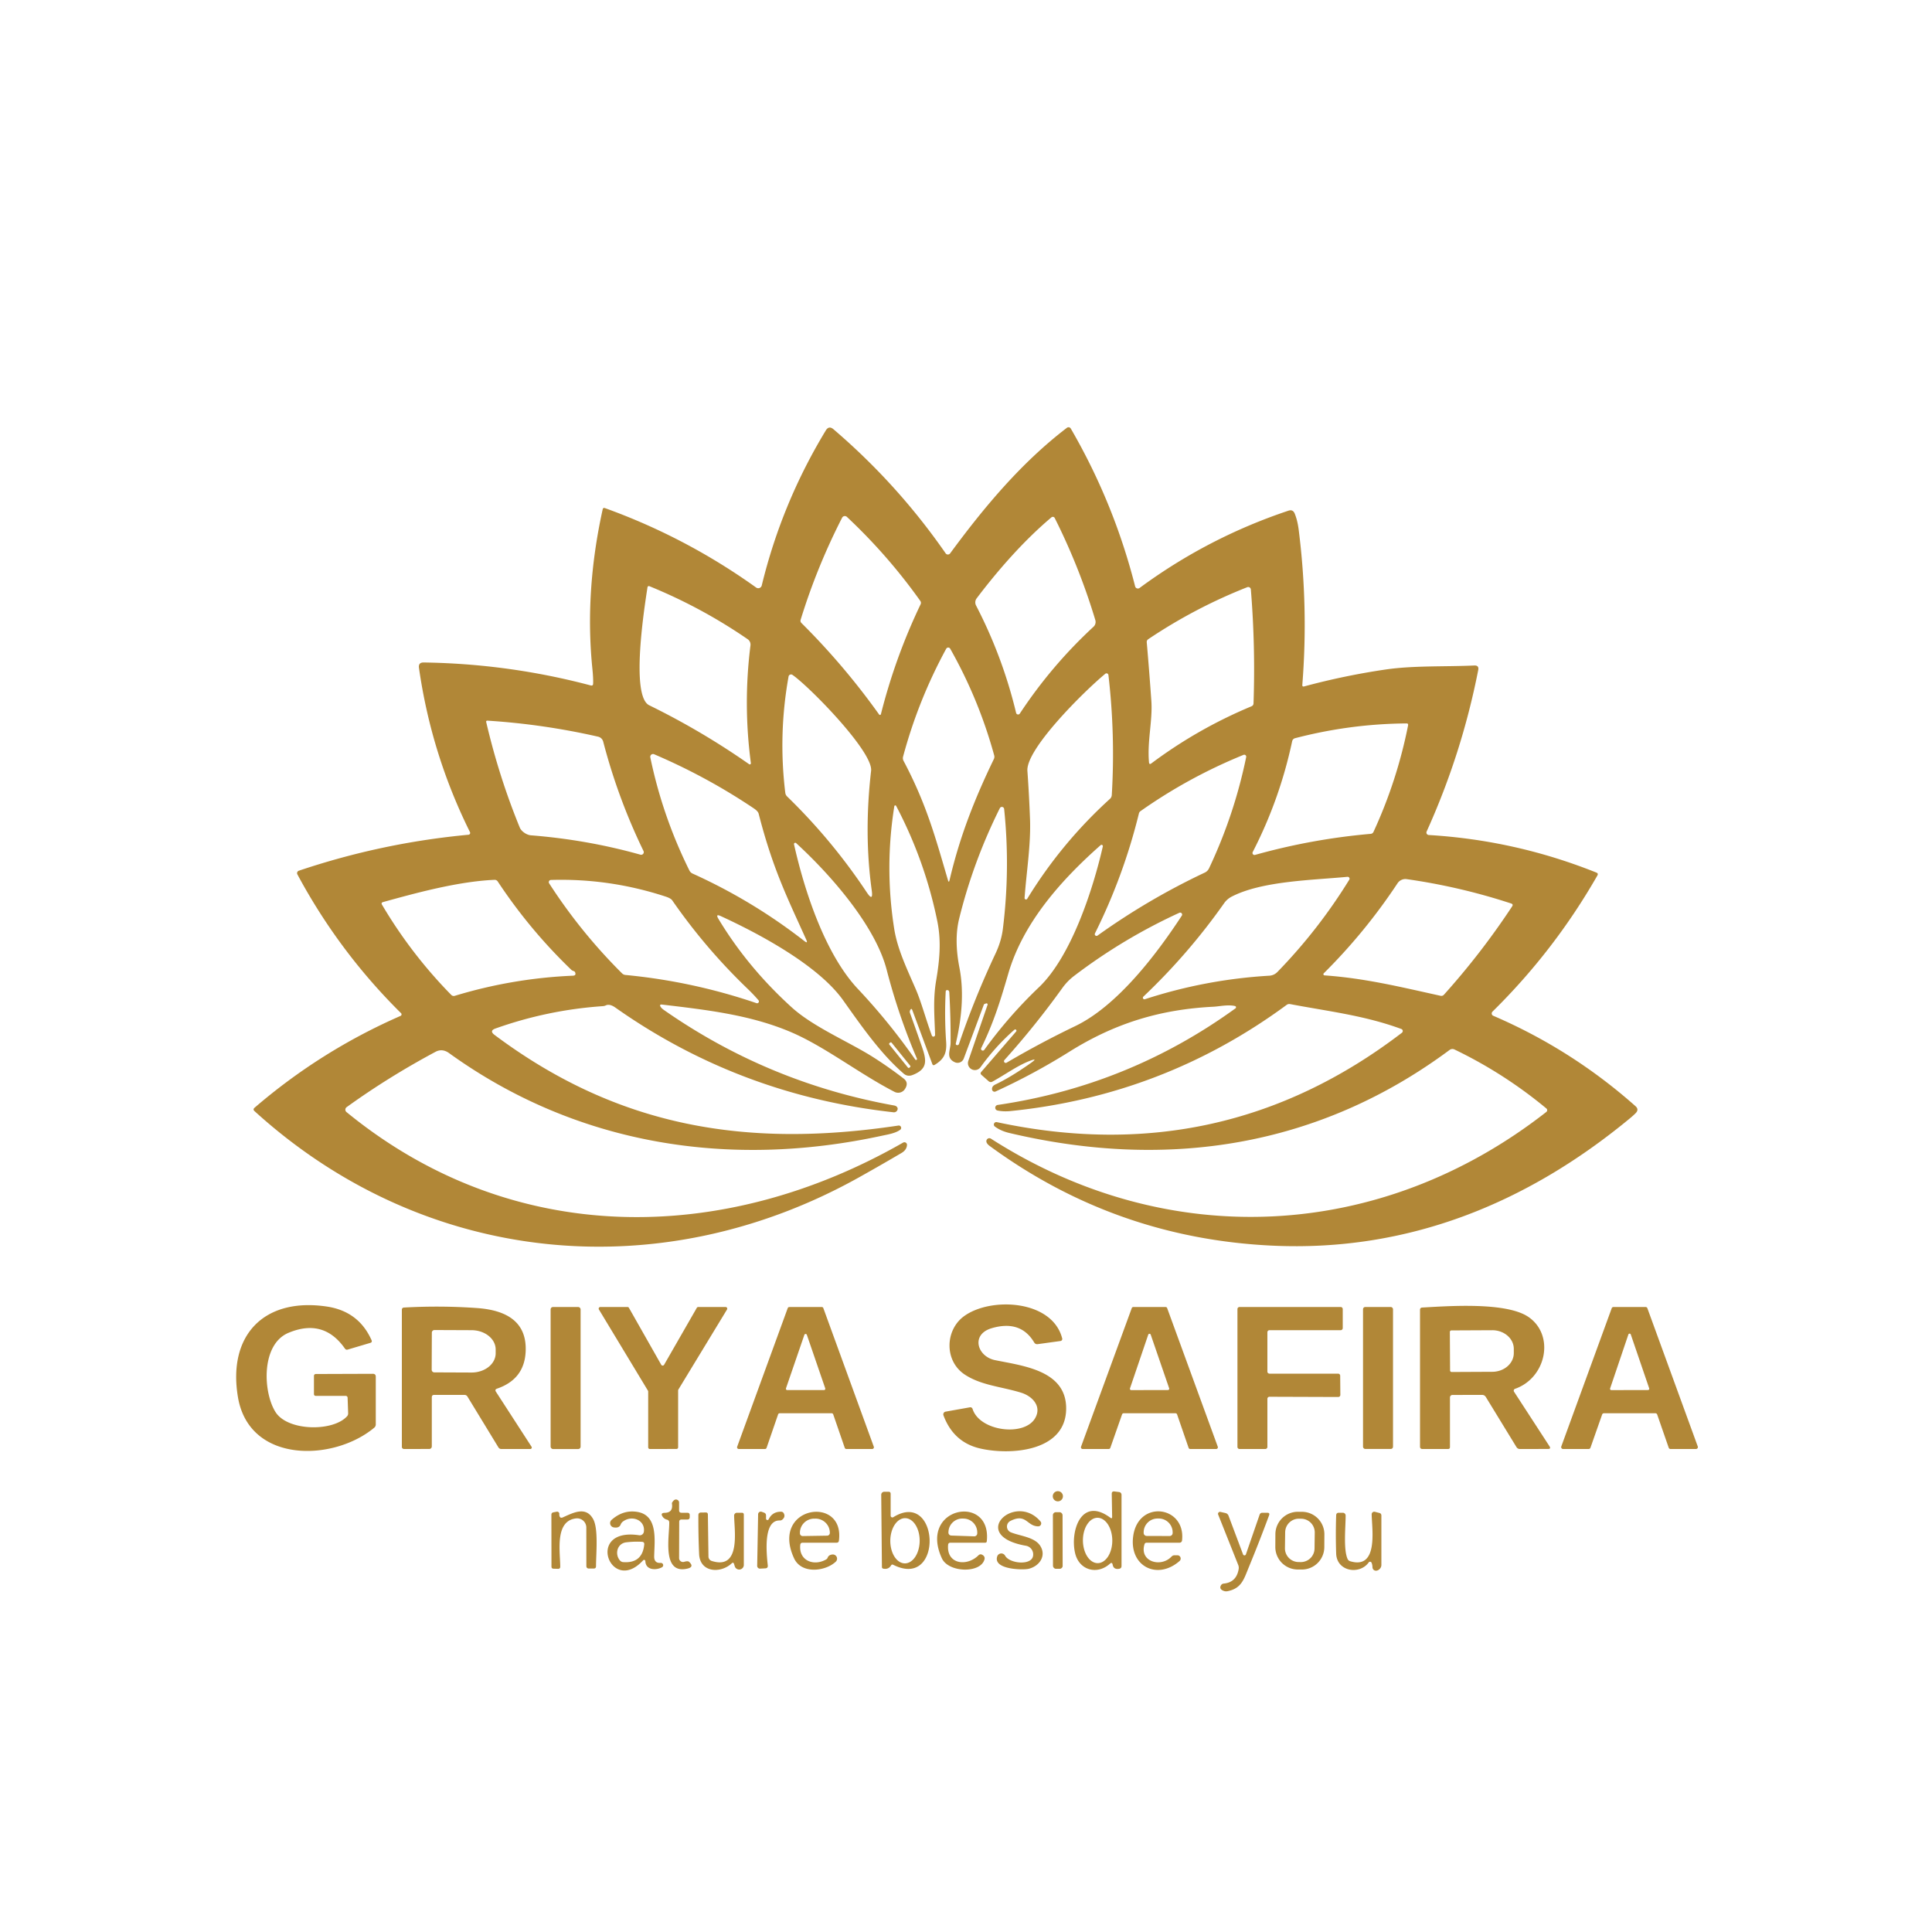 <?xml version="1.0" encoding="UTF-8" standalone="no"?>
<!DOCTYPE svg PUBLIC "-//W3C//DTD SVG 1.1//EN" "http://www.w3.org/Graphics/SVG/1.1/DTD/svg11.dtd">
<svg xmlns="http://www.w3.org/2000/svg" version="1.1" viewBox="0.00 0.00 500.00 500.00">
<path fill="#b18737" d="
  M 185.91 237.77
  Q 193.44 250.29 204.86 260.67
  C 210.45 265.76 219.49 269.51 225.89 273.54
  Q 230.01 276.15 233.88 279.14
  Q 235.28 280.22 234.17 281.88
  A 2.07 2.06 30.4 0 1 231.50 282.57
  C 222.38 277.88 213.46 270.84 204.65 267.09
  C 194.07 262.59 182.58 261.32 171.32 259.98
  Q 170.59 259.90 170.95 260.54
  Q 171.19 260.94 171.84 261.40
  Q 198.88 280.26 231.41 286.10
  Q 231.90 286.19 232.13 286.47
  Q 232.49 286.91 232.16 287.43
  A 0.94 0.94 0.0 0 1 231.27 287.86
  Q 191.45 283.46 159.27 260.77
  Q 157.79 259.72 156.77 260.20
  Q 156.41 260.37 156.02 260.39
  Q 141.73 261.37 128.24 266.17
  Q 126.56 266.76 127.98 267.83
  C 160.13 291.88 193.48 297.16 232.53 291.29
  A 0.61 0.61 0.0 0 1 232.98 292.38
  C 231.72 293.30 229.82 293.59 228.24 293.93
  C 188.78 302.48 149.27 296.39 116.20 272.53
  C 115.16 271.78 113.98 271.54 112.73 272.20
  Q 100.52 278.73 89.71 286.53
  A 0.80 0.80 0.0 0 0 89.67 287.80
  C 132.68 323.00 187.39 322.25 233.73 295.70
  A 0.67 0.67 0.0 0 1 234.73 296.32
  Q 234.65 297.60 233.31 298.39
  Q 227.87 301.59 222.36 304.67
  C 170.77 333.51 109.82 327.52 65.87 287.56
  Q 65.38 287.11 65.88 286.68
  Q 82.99 271.96 103.67 262.91
  A 0.43 0.43 0.0 0 0 103.80 262.22
  Q 87.68 246.27 76.96 226.28
  A 0.67 0.66 -23.3 0 1 77.34 225.34
  Q 98.74 218.13 121.25 216.03
  A 0.47 0.47 0.0 0 0 121.63 215.35
  Q 111.61 195.17 108.43 172.85
  Q 108.23 171.43 109.65 171.45
  Q 131.64 171.76 152.88 177.39
  Q 153.48 177.55 153.50 176.93
  Q 153.56 175.57 153.32 173.19
  Q 151.27 153.15 155.97 131.83
  Q 156.08 131.32 156.57 131.50
  Q 177.55 139.06 195.70 152.06
  A 0.93 0.93 0.0 0 0 197.14 151.52
  Q 202.32 130.19 213.71 111.41
  Q 214.52 110.08 215.70 111.09
  Q 232.29 125.27 244.73 143.20
  A 0.72 0.71 -43.8 0 0 245.89 143.22
  C 254.66 131.29 264.33 119.71 276.12 110.71
  A 0.68 0.68 0.0 0 1 277.12 110.91
  Q 288.29 130.16 293.77 151.75
  A 0.74 0.74 0.0 0 0 294.93 152.16
  Q 312.62 139.12 333.46 132.16
  Q 334.60 131.79 335.06 132.89
  Q 335.80 134.69 336.11 137.18
  Q 338.63 157.17 337.04 177.23
  Q 336.99 177.78 337.53 177.64
  Q 347.96 174.83 358.58 173.27
  C 365.84 172.21 373.91 172.58 381.54 172.23
  Q 382.81 172.17 382.56 173.42
  Q 378.31 195.10 369.21 215.20
  A 0.64 0.64 0.0 0 0 369.76 216.10
  Q 392.26 217.45 413.14 225.82
  Q 413.71 226.05 413.40 226.58
  Q 402.25 246.07 386.25 261.81
  A 0.66 0.65 -55.8 0 0 386.45 262.88
  Q 406.75 271.61 423.27 286.28
  Q 424.22 287.13 423.34 288.05
  Q 422.73 288.68 421.62 289.59
  C 395.20 311.38 364.45 324.03 329.24 322.37
  Q 288.72 320.46 256.15 296.59
  Q 255.38 296.02 255.28 295.48
  A 0.78 0.77 -78.7 0 1 256.46 294.69
  C 302.30 324.05 357.42 321.24 400.19 287.77
  A 0.58 0.58 0.0 0 0 400.20 286.87
  Q 389.25 277.78 376.43 271.61
  A 1.24 1.23 39.4 0 0 375.15 271.73
  C 341.41 296.79 302.17 302.92 261.20 293.21
  Q 259.00 292.69 257.47 291.55
  A 0.64 0.64 0.0 0 1 257.99 290.41
  Q 316.24 302.90 362.81 267.28
  A 0.57 0.56 -53.8 0 0 362.66 266.30
  C 353.10 262.78 343.76 261.74 333.89 259.86
  Q 333.40 259.77 332.99 260.06
  Q 301.10 283.54 261.44 287.55
  Q 259.67 287.72 258.16 287.40
  A 0.73 0.73 0.0 0 1 258.20 285.96
  Q 292.10 280.98 319.74 260.96
  A 0.34 0.33 33.9 0 0 319.62 260.36
  C 317.73 259.94 315.53 260.47 314.05 260.54
  C 300.24 261.23 288.51 264.83 276.84 272.13
  Q 267.54 277.96 257.65 282.48
  A 0.65 0.65 0.0 0 1 256.74 281.96
  Q 256.64 281.12 257.61 280.66
  Q 261.60 278.77 266.83 275.07
  Q 268.76 273.70 266.55 274.54
  C 263.35 275.74 259.98 278.22 256.84 279.92
  Q 256.31 280.21 255.85 279.81
  L 254.01 278.19
  Q 253.59 277.82 253.96 277.40
  L 262.96 266.97
  A 0.32 0.32 0.0 0 0 262.51 266.51
  Q 257.62 270.81 253.75 276.20
  A 1.80 1.80 0.0 0 1 250.59 274.57
  L 255.58 260.05
  A 0.29 0.29 0.0 0 0 255.21 259.68
  L 254.86 259.80
  A 0.41 0.41 0.0 0 0 254.60 260.05
  L 249.42 273.95
  A 1.71 1.70 -67.6 0 1 247.12 274.91
  C 244.69 273.82 245.99 271.74 246.01 269.92
  Q 246.06 263.40 245.68 256.87
  Q 245.66 256.47 245.46 256.33
  Q 245.32 256.24 245.14 256.24
  Q 244.77 256.23 244.75 256.61
  Q 244.40 263.12 244.86 269.62
  C 245.07 272.58 244.29 274.14 241.90 275.58
  Q 241.46 275.84 241.28 275.36
  L 236.12 261.45
  Q 235.87 260.78 235.56 261.42
  Q 235.37 261.79 235.52 262.20
  Q 237.08 266.52 238.58 270.86
  C 239.84 274.47 240.12 276.68 236.17 278.21
  Q 234.87 278.71 233.88 277.86
  C 227.82 272.63 222.79 265.31 218.16 258.81
  C 211.69 249.77 196.43 241.63 186.52 237.08
  Q 185.11 236.43 185.91 237.77
  Z
  M 219.18 133.77
  A 0.79 0.79 0.0 0 0 217.94 133.98
  Q 211.41 146.73 207.20 160.41
  A 0.80 0.79 -59.2 0 0 207.40 161.22
  Q 218.46 172.21 227.52 184.92
  A 0.26 0.26 0.0 0 0 227.98 184.83
  Q 231.69 170.10 238.24 156.42
  Q 238.47 155.94 238.17 155.51
  Q 229.76 143.69 219.18 133.77
  Z
  M 272.11 133.89
  C 265.02 139.86 258.32 147.49 252.75 154.86
  A 1.75 1.74 49.8 0 0 252.60 156.70
  Q 259.48 169.96 262.97 184.50
  A 0.53 0.53 0.0 0 0 263.93 184.67
  Q 272.11 172.27 283.00 162.20
  A 1.69 1.68 60.5 0 0 283.47 160.48
  Q 279.36 146.80 272.96 134.06
  A 0.55 0.55 0.0 0 0 272.11 133.89
  Z
  M 193.49 165.42
  Q 181.52 157.19 168.05 151.70
  A 0.36 0.35 -74.5 0 0 167.57 151.98
  C 166.82 156.89 163.12 180.12 168.01 182.52
  Q 181.58 189.17 193.88 197.78
  A 0.29 0.29 0.0 0 0 194.33 197.51
  Q 192.30 182.29 194.22 167.04
  A 1.71 1.69 -69.6 0 0 193.49 165.42
  Z
  M 297.97 181.40
  C 298.32 186.51 296.87 191.81 297.36 197.28
  Q 297.42 197.98 297.98 197.56
  Q 310.01 188.57 323.88 182.79
  Q 324.39 182.57 324.41 182.03
  Q 324.92 167.26 323.72 152.55
  A 0.69 0.68 76.5 0 0 322.78 151.97
  Q 309.25 157.31 297.17 165.42
  Q 296.73 165.72 296.78 166.24
  Q 297.44 173.83 297.97 181.40
  Z
  M 245.75 227.76
  C 248.37 216.56 252.22 206.75 257.21 196.45
  Q 257.43 195.99 257.30 195.50
  Q 253.32 180.98 245.91 167.88
  A 0.59 0.59 0.0 0 0 244.88 167.89
  Q 237.64 181.19 233.71 195.84
  A 1.49 1.47 -51.8 0 0 233.83 196.89
  C 239.82 208.20 242.13 216.90 245.33 227.78
  Q 245.56 228.58 245.75 227.76
  Z
  M 286.05 174.37
  C 280.49 178.97 265.49 193.85 265.89 199.50
  Q 266.34 205.79 266.57 212.08
  C 266.80 218.64 265.65 225.61 265.16 232.38
  A 0.37 0.37 0.0 0 0 265.85 232.60
  Q 274.70 218.15 287.26 206.74
  A 1.46 1.44 70.6 0 0 287.73 205.74
  Q 288.66 190.19 286.86 174.70
  A 0.50 0.50 0.0 0 0 286.05 174.37
  Z
  M 225.44 199.49
  C 226.01 194.55 209.42 177.64 205.09 174.66
  A 0.65 0.65 0.0 0 0 204.08 175.08
  Q 201.39 190.07 203.23 205.16
  Q 203.30 205.74 203.73 206.15
  Q 215.36 217.45 224.32 230.94
  Q 226.03 233.51 225.61 230.45
  Q 223.56 215.73 225.44 199.49
  Z
  M 154.78 190.65
  Q 140.61 187.42 126.10 186.50
  A 0.27 0.27 0.0 0 0 125.82 186.83
  Q 129.12 201.00 134.53 214.20
  C 134.91 215.12 136.25 216.09 137.40 216.18
  Q 152.01 217.33 165.74 221.19
  A 0.68 0.68 0.0 0 0 166.54 220.24
  Q 159.93 206.61 156.11 191.94
  A 1.78 1.78 0.0 0 0 154.78 190.65
  Z
  M 334.41 191.83
  Q 331.21 206.87 324.20 220.51
  A 0.52 0.52 0.0 0 0 324.80 221.25
  Q 339.51 217.13 354.73 215.80
  Q 355.24 215.75 355.46 215.29
  Q 361.57 202.04 364.41 187.73
  Q 364.51 187.21 363.99 187.22
  Q 349.33 187.34 335.15 191.05
  A 1.02 1.02 0.0 0 0 334.41 191.83
  Z
  M 195.06 209.19
  Q 182.90 201.02 169.29 195.20
  A 0.72 0.72 0.0 0 0 168.30 196.01
  Q 171.47 211.28 178.42 225.29
  A 1.71 1.70 -1.0 0 0 179.24 226.08
  Q 194.76 233.09 208.19 243.56
  Q 209.16 244.31 208.66 243.19
  C 203.73 232.26 200.02 224.92 196.34 210.59
  Q 196.17 209.93 195.06 209.19
  Z
  M 294.75 210.52
  Q 290.79 226.67 283.38 241.55
  A 0.45 0.45 0.0 0 0 284.05 242.12
  Q 297.18 232.72 311.77 225.84
  A 2.33 2.33 0.0 0 0 312.91 224.70
  Q 319.43 210.89 322.51 195.94
  A 0.51 0.51 0.0 0 0 321.82 195.36
  Q 307.64 201.13 295.15 209.93
  A 1.02 1.02 0.0 0 0 294.75 210.52
  Z
  M 242.00 267.83
  C 241.85 263.03 241.44 258.71 242.26 253.84
  C 243.12 248.79 243.67 243.78 242.58 238.43
  Q 239.38 222.73 231.92 208.57
  A 0.25 0.25 0.0 0 0 231.45 208.65
  Q 228.91 224.51 231.42 240.38
  C 232.28 245.81 234.86 251.02 237.06 256.15
  C 238.46 259.42 239.67 263.97 241.16 268.00
  A 0.44 0.43 -56.3 0 0 242.00 267.83
  Z
  M 258.76 209.15
  Q 251.86 223.00 248.23 237.75
  Q 246.89 243.20 248.30 250.43
  Q 249.96 258.94 247.37 270.02
  Q 247.33 270.21 247.39 270.31
  Q 247.47 270.42 247.63 270.47
  A 0.45 0.45 0.0 0 0 248.18 270.18
  Q 252.24 258.24 257.63 246.80
  Q 259.15 243.57 259.54 240.42
  Q 261.48 224.80 259.87 209.35
  A 0.59 0.59 0.0 0 0 258.76 209.15
  Z
  M 229.47 250.98
  C 226.48 239.42 214.71 226.13 206.03 218.19
  A 0.33 0.33 0.0 0 0 205.49 218.50
  C 208.16 230.46 213.50 246.88 222.03 255.94
  Q 230.10 264.51 236.88 274.23
  A 0.25 0.25 0.0 0 0 237.31 273.99
  Q 232.55 262.88 229.47 250.98
  Z
  M 260.94 251.99
  C 258.69 259.75 257.00 264.94 253.95 271.22
  A 0.46 0.46 0.0 0 0 254.74 271.69
  Q 261.08 262.93 268.85 255.53
  C 277.25 247.54 282.90 230.08 285.41 219.06
  A 0.35 0.34 75.9 0 0 284.85 218.72
  C 274.78 227.61 264.79 238.72 260.94 251.99
  Z
  M 316.79 233.77
  Q 307.55 246.89 295.90 257.93
  A 0.40 0.40 0.0 0 0 296.30 258.60
  Q 312.01 253.48 328.52 252.51
  A 3.18 3.17 -69.6 0 0 330.58 251.56
  Q 341.20 240.64 349.19 227.67
  A 0.50 0.49 13.1 0 0 348.72 226.92
  C 339.64 227.79 326.68 227.98 318.79 232.03
  A 5.46 5.42 3.8 0 0 316.79 233.77
  Z
  M 342.80 252.43
  C 353.32 253.17 362.54 255.45 372.81 257.71
  Q 373.34 257.82 373.70 257.42
  Q 383.37 246.66 391.34 234.57
  Q 391.70 234.02 391.08 233.82
  Q 377.86 229.48 364.05 227.52
  A 2.45 2.44 -69.3 0 0 361.68 228.59
  Q 353.33 241.22 342.59 251.89
  A 0.32 0.31 24.4 0 0 342.80 252.43
  Z
  M 147.87 251.00
  Q 137.08 240.63 128.81 228.12
  A 0.94 0.94 0.0 0 0 127.99 227.70
  C 118.32 228.11 106.98 231.30 99.15 233.45
  Q 98.55 233.62 98.87 234.15
  Q 106.40 246.89 116.76 257.46
  Q 117.17 257.88 117.73 257.71
  Q 132.66 253.18 148.25 252.51
  Q 149.23 252.47 148.80 251.55
  Q 148.73 251.40 148.32 251.26
  Q 148.05 251.17 147.87 251.00
  Z
  M 193.41 255.83
  Q 182.55 245.39 173.98 233.02
  Q 173.60 232.47 172.25 232.03
  Q 157.76 227.28 142.58 227.73
  A 0.57 0.57 0.0 0 0 142.12 228.61
  Q 150.30 241.28 160.99 251.91
  Q 161.36 252.27 161.87 252.32
  Q 179.25 253.98 195.77 259.61
  A 0.47 0.47 0.0 0 0 196.28 258.85
  Q 195.04 257.39 193.41 255.83
  Z
  M 274.94 255.69
  Q 267.88 265.52 259.96 274.32
  A 0.45 0.45 0.0 0 0 260.53 275.01
  Q 269.21 269.91 278.30 265.54
  C 289.23 260.28 299.39 246.86 305.86 236.96
  A 0.51 0.51 0.0 0 0 305.23 236.22
  Q 290.72 242.87 278.02 252.53
  Q 276.24 253.88 274.94 255.69
  Z
  M 230.757 269.858
  A 0.27 0.27 0.0 0 0 230.377 269.818
  L 230.206 269.956
  A 0.27 0.27 0.0 0 0 230.165 270.336
  L 234.963 276.281
  A 0.27 0.27 0.0 0 0 235.343 276.322
  L 235.514 276.184
  A 0.27 0.27 0.0 0 0 235.555 275.804
  L 230.757 269.858
  Z"
/>
<path fill="#b18737" d="
  M 96.87 369.47
  C 86.35 378.29 64.49 378.84 61.58 361.58
  C 58.88 345.51 68.36 335.76 84.50 338.12
  Q 92.81 339.33 96.15 346.82
  Q 96.40 347.37 95.82 347.54
  L 89.99 349.27
  Q 89.54 349.40 89.27 349.02
  Q 83.75 341.12 74.65 344.94
  C 67.52 347.93 68.05 360.28 71.30 365.43
  C 74.43 370.41 86.17 370.57 89.82 366.53
  Q 90.12 366.20 90.10 365.75
  L 89.96 361.72
  A 0.49 0.49 0.0 0 0 89.47 361.25
  L 81.75 361.25
  Q 81.25 361.25 81.25 360.75
  L 81.25 356.14
  Q 81.25 355.59 81.80 355.59
  L 96.49 355.54
  Q 97.25 355.54 97.25 356.30
  L 97.25 368.65
  A 1.08 1.07 70.1 0 1 96.87 369.47
  Z"
/>
<path fill="#b18737" d="
  M 264.25 360.42
  C 259.14 358.85 254.01 358.55 249.76 355.79
  C 244.33 352.27 244.57 344.29 249.41 340.69
  C 256.24 335.59 272.34 336.32 274.90 346.40
  A 0.53 0.53 0.0 0 1 274.46 347.05
  L 268.58 347.86
  Q 267.95 347.95 267.63 347.40
  Q 264.13 341.55 256.67 343.73
  C 251.17 345.34 252.89 351.05 257.50 352.00
  C 264.71 353.49 276.07 354.62 275.92 364.68
  C 275.76 375.70 261.50 376.65 253.72 374.88
  Q 246.79 373.31 244.17 366.30
  A 0.73 0.72 -15.2 0 1 244.73 365.33
  L 251.02 364.21
  A 0.61 0.60 76.3 0 1 251.70 364.63
  C 253.52 370.40 264.98 371.85 267.85 367.10
  C 269.71 364.01 267.23 361.34 264.25 360.42
  Z"
/>
<path fill="#b18737" d="
  M 128.35 360.18
  L 137.56 374.41
  A 0.38 0.38 0.0 0 1 137.24 375.00
  L 129.76 375.00
  Q 129.24 375.00 128.97 374.55
  L 120.98 361.44
  Q 120.71 361.00 120.19 361.00
  L 112.37 361.00
  Q 111.75 361.00 111.75 361.62
  L 111.75 374.34
  A 0.65 0.65 0.0 0 1 111.10 374.99
  L 104.63 375.00
  Q 104.00 375.00 104.00 374.38
  L 104.00 339.00
  Q 104.00 338.42 104.58 338.39
  Q 114.10 337.86 123.43 338.52
  C 130.81 339.04 136.50 341.90 136.03 349.98
  Q 135.61 356.99 128.63 359.38
  Q 127.98 359.60 128.35 360.18
  Z
  M 111.76 344.89
  L 111.72 354.49
  A 0.68 0.68 0.0 0 0 112.40 355.17
  L 122.02 355.21
  A 6.24 4.99 0.2 0 0 128.28 350.24
  L 128.28 349.26
  A 6.24 4.99 0.2 0 0 122.06 344.25
  L 112.44 344.21
  A 0.68 0.68 0.0 0 0 111.76 344.89
  Z"
/>
<rect fill="#b18737" x="142.50" y="338.25" width="7.76" height="36.76" rx="0.60"/>
<path fill="#b18737" d="
  M 171.87 353.20
  L 180.33 338.47
  A 0.43 0.43 0.0 0 1 180.70 338.25
  L 187.79 338.25
  A 0.43 0.43 0.0 0 1 188.15 338.90
  L 175.56 359.62
  A 0.43 0.43 0.0 0 0 175.50 359.84
  L 175.50 374.56
  A 0.43 0.43 0.0 0 1 175.07 374.99
  L 168.18 375.00
  A 0.43 0.43 0.0 0 1 167.75 374.57
  L 167.75 360.13
  A 0.43 0.43 0.0 0 0 167.69 359.91
  L 155.00 338.90
  A 0.43 0.43 0.0 0 1 155.37 338.25
  L 162.40 338.25
  A 0.43 0.43 0.0 0 1 162.77 338.47
  L 171.12 353.19
  A 0.43 0.43 0.0 0 0 171.87 353.20
  Z"
/>
<path fill="#b18737" d="
  M 215.23 365.75
  L 201.78 365.75
  A 0.44 0.44 0.0 0 0 201.37 366.05
  L 198.39 374.70
  A 0.44 0.44 0.0 0 1 197.98 375.00
  L 191.19 375.00
  A 0.44 0.44 0.0 0 1 190.78 374.41
  L 203.86 338.55
  A 0.44 0.44 0.0 0 1 204.28 338.26
  L 212.66 338.25
  A 0.44 0.44 0.0 0 1 213.08 338.54
  L 226.14 374.41
  A 0.44 0.44 0.0 0 1 225.73 375.00
  L 219.03 375.00
  A 0.44 0.44 0.0 0 1 218.62 374.70
  L 215.64 366.05
  A 0.44 0.44 0.0 0 0 215.23 365.75
  Z
  M 203.41 359.30
  A 0.34 0.34 0.0 0 0 203.73 359.75
  L 213.25 359.75
  A 0.34 0.34 0.0 0 0 213.57 359.30
  L 208.81 345.45
  A 0.34 0.34 0.0 0 0 208.17 345.45
  L 203.41 359.30
  Z"
/>
<path fill="#b18737" d="
  M 304.22 365.75
  L 290.80 365.75
  A 0.44 0.44 0.0 0 0 290.39 366.04
  L 287.35 374.71
  A 0.44 0.44 0.0 0 1 286.94 375.00
  L 280.18 375.00
  A 0.44 0.44 0.0 0 1 279.77 374.41
  L 292.90 338.54
  A 0.44 0.44 0.0 0 1 293.32 338.25
  L 301.64 338.25
  A 0.44 0.44 0.0 0 1 302.06 338.54
  L 315.16 374.41
  A 0.44 0.44 0.0 0 1 314.75 375.00
  L 308.02 375.00
  A 0.44 0.44 0.0 0 1 307.61 374.70
  L 304.63 366.05
  A 0.44 0.44 0.0 0 0 304.22 365.75
  Z
  M 292.44 359.31
  A 0.34 0.34 0.0 0 0 292.76 359.76
  L 302.26 359.74
  A 0.34 0.34 0.0 0 0 302.58 359.29
  L 297.81 345.42
  A 0.34 0.34 0.0 0 0 297.16 345.42
  L 292.44 359.31
  Z"
/>
<path fill="#b18737" d="
  M 328.54 355.50
  L 346.30 355.50
  A 0.54 0.54 0.0 0 1 346.84 356.04
  L 346.88 360.99
  A 0.54 0.54 0.0 0 1 346.33 361.54
  L 328.54 361.48
  A 0.54 0.54 0.0 0 0 328.00 362.02
  L 328.00 374.46
  A 0.54 0.54 0.0 0 1 327.46 375.00
  L 320.79 375.00
  A 0.54 0.54 0.0 0 1 320.25 374.46
  L 320.25 338.79
  A 0.54 0.54 0.0 0 1 320.79 338.25
  L 346.96 338.25
  A 0.54 0.54 0.0 0 1 347.50 338.79
  L 347.50 343.71
  A 0.54 0.54 0.0 0 1 346.96 344.25
  L 328.54 344.25
  A 0.54 0.54 0.0 0 0 328.00 344.79
  L 328.00 354.96
  A 0.54 0.54 0.0 0 0 328.54 355.50
  Z"
/>
<rect fill="#b18737" x="352.75" y="338.25" width="7.76" height="36.74" rx="0.56"/>
<path fill="#b18737" d="
  M 375.25 361.66
  L 375.25 374.50
  Q 375.25 375.00 374.75 375.00
  L 368.13 375.00
  Q 367.50 375.00 367.50 374.37
  L 367.50 339.00
  Q 367.50 338.42 368.08 338.39
  C 374.93 338.01 389.99 336.89 395.67 340.90
  C 402.43 345.68 400.14 356.62 392.08 359.43
  A 0.50 0.50 0.0 0 0 391.83 360.17
  L 401.01 374.30
  Q 401.46 374.99 400.63 374.99
  L 393.37 375.00
  Q 392.76 375.00 392.45 374.49
  L 384.53 361.54
  Q 384.19 361.00 383.55 361.00
  L 375.90 361.01
  A 0.65 0.65 0.0 0 0 375.25 361.66
  Z
  M 375.22 344.71
  L 375.28 354.67
  A 0.40 0.40 0.0 0 0 375.68 355.07
  L 386.23 355.02
  A 5.57 4.84 -0.3 0 0 391.77 350.15
  L 391.77 349.07
  A 5.57 4.84 -0.3 0 0 386.17 344.26
  L 375.62 344.31
  A 0.40 0.40 0.0 0 0 375.22 344.71
  Z"
/>
<path fill="#b18737" d="
  M 414.63 366.08
  L 411.61 374.67
  A 0.49 0.49 0.0 0 1 411.15 375.00
  L 404.52 375.00
  A 0.49 0.49 0.0 0 1 404.06 374.34
  L 417.11 338.57
  A 0.49 0.49 0.0 0 1 417.57 338.25
  L 425.88 338.25
  A 0.49 0.49 0.0 0 1 426.34 338.57
  L 439.38 374.34
  A 0.49 0.49 0.0 0 1 438.92 375.00
  L 432.32 375.00
  A 0.49 0.49 0.0 0 1 431.86 374.67
  L 428.88 366.08
  A 0.49 0.49 0.0 0 0 428.42 365.75
  L 415.09 365.75
  A 0.49 0.49 0.0 0 0 414.63 366.08
  Z
  M 416.70 359.32
  A 0.33 0.33 0.0 0 0 417.01 359.76
  L 426.50 359.74
  A 0.33 0.33 0.0 0 0 426.81 359.30
  L 422.05 345.37
  A 0.33 0.33 0.0 0 0 421.42 345.37
  L 416.70 359.32
  Z"
/>
<path fill="#b18737" d="
  M 230.60 405.14
  Q 229.92 406.25 228.57 405.96
  A 0.41 0.40 -84.9 0 1 228.24 405.56
  L 228.06 386.85
  A 0.79 0.79 0.0 0 1 228.85 386.06
  L 229.94 386.06
  Q 230.50 386.06 230.50 386.62
  L 230.50 392.27
  A 0.45 0.45 0.0 0 0 231.18 392.65
  C 243.16 385.23 244.27 411.55 231.17 404.97
  Q 230.81 404.79 230.60 405.14
  Z
  M 234.169 404.6
  A 5.85 3.80 90.4 0 0 238.01 398.776
  A 5.85 3.80 90.4 0 0 234.251 392.9
  A 5.85 3.80 90.4 0 0 230.41 398.724
  A 5.85 3.80 90.4 0 0 234.169 404.6
  Z"
/>
<circle fill="#b18737" cx="273.77" cy="387.23" r="1.32"/>
<path fill="#b18737" d="
  M 287.82 392.55
  L 287.72 386.63
  Q 287.70 385.89 288.44 385.99
  L 289.63 386.14
  A 0.72 0.71 -86.4 0 1 290.25 386.85
  L 290.25 405.27
  Q 290.25 405.89 289.64 406.00
  Q 288.20 406.26 287.95 404.93
  Q 287.81 404.19 287.25 404.69
  C 283.95 407.66 279.31 406.39 278.25 402.01
  C 276.89 396.44 279.74 387.12 287.36 392.79
  Q 287.83 393.14 287.82 392.55
  Z
  M 284.101 404.54
  A 5.87 3.80 89.6 0 0 287.86 398.644
  A 5.87 3.80 89.6 0 0 284.019 392.8
  A 5.87 3.80 89.6 0 0 280.26 398.697
  A 5.87 3.80 89.6 0 0 284.101 404.54
  Z"
/>
<path fill="#b18737" d="
  M 175.78 393.86
  L 175.75 403.23
  A 1.02 1.01 -8.3 0 0 177.06 404.20
  Q 178.03 403.91 178.35 404.21
  Q 179.76 405.53 177.88 405.96
  C 171.21 407.51 173.27 397.57 173.20 393.97
  A 0.71 0.70 6.4 0 0 172.66 393.30
  Q 171.91 393.12 171.50 392.53
  Q 170.82 391.55 172.01 391.52
  Q 174.24 391.48 173.90 389.17
  A 0.57 0.53 58.9 0 1 173.98 388.79
  Q 174.66 387.73 175.40 388.22
  Q 175.75 388.45 175.75 388.86
  L 175.75 390.87
  Q 175.75 391.50 176.38 391.50
  L 177.87 391.50
  Q 178.50 391.50 178.50 392.13
  L 178.50 392.63
  Q 178.50 393.25 177.88 393.25
  L 176.39 393.25
  Q 175.79 393.25 175.78 393.86
  Z"
/>
<path fill="#b18737" d="
  M 145.65 392.70
  C 148.32 391.53 151.63 389.68 153.53 393.18
  C 154.90 395.71 154.25 402.13 154.25 405.33
  Q 154.25 405.94 153.63 405.94
  L 152.44 405.94
  Q 151.75 405.94 151.75 405.26
  L 151.74 395.34
  A 2.39 2.39 0.0 0 0 149.10 392.96
  C 143.52 393.57 144.98 401.59 144.99 405.45
  Q 144.99 406.02 144.42 406.01
  L 143.25 405.98
  Q 142.72 405.96 142.72 405.44
  L 142.70 392.02
  Q 142.70 391.49 143.22 391.39
  L 144.07 391.23
  A 0.57 0.57 0.0 0 1 144.75 391.85
  Q 144.72 392.05 144.78 392.27
  Q 144.96 393.01 145.65 392.70
  Z"
/>
<path fill="#b18737" d="
  M 167.02 404.02
  A 0.33 0.33 0.0 0 0 166.44 403.81
  C 158.06 412.97 151.24 395.17 165.42 397.32
  A 1.06 1.06 0.0 0 0 166.63 396.42
  C 167.05 393.46 163.63 391.98 161.22 393.77
  Q 160.82 394.07 160.63 394.54
  Q 160.25 395.53 158.84 395.29
  A 1.12 1.12 0.0 0 1 158.28 393.34
  Q 161.33 390.65 165.00 391.29
  C 170.36 392.22 169.38 398.76 169.30 402.76
  Q 169.26 404.59 170.98 404.48
  A 0.60 0.60 0.0 0 1 171.31 405.61
  C 169.86 406.42 167.10 406.42 167.02 404.02
  Z
  M 162.09 399.15
  C 159.67 399.43 159.03 402.29 160.49 403.90
  A 1.21 1.18 -18.5 0 0 161.26 404.27
  Q 166.25 404.65 166.73 399.70
  Q 166.79 399.06 166.15 399.02
  Q 164.19 398.90 162.09 399.15
  Z"
/>
<path fill="#b18737" d="
  M 183.35 402.84
  A 1.21 1.20 8.8 0 0 184.18 403.97
  C 191.82 406.40 190.03 396.05 189.99 392.24
  A 0.73 0.73 0.0 0 1 190.72 391.50
  L 192.00 391.50
  Q 192.50 391.50 192.50 392.00
  L 192.50 404.98
  A 1.20 1.20 0.0 0 1 190.15 405.34
  L 189.97 404.76
  Q 189.79 404.20 189.36 404.60
  C 186.50 407.27 181.15 407.02 180.93 402.17
  Q 180.71 397.16 180.74 392.11
  Q 180.75 391.45 181.41 391.44
  L 182.65 391.43
  Q 183.19 391.42 183.20 391.96
  L 183.35 402.84
  Z"
/>
<path fill="#b18737" d="
  M 198.94 393.17
  Q 199.91 391.20 202.15 391.23
  Q 202.62 391.24 202.84 391.65
  Q 203.32 392.55 202.47 393.27
  Q 202.18 393.51 201.80 393.50
  C 197.53 393.38 198.34 401.77 198.70 405.12
  Q 198.78 405.86 198.04 405.89
  L 196.70 405.96
  A 0.71 0.71 0.0 0 1 195.96 405.23
  L 196.20 391.89
  A 0.69 0.69 0.0 0 1 197.13 391.25
  L 197.73 391.47
  Q 198.25 391.66 198.25 392.22
  L 198.25 393.01
  A 0.36 0.36 0.0 0 0 198.94 393.17
  Z"
/>
<path fill="#b18737" d="
  M 216.29 404.17
  C 213.63 406.67 207.44 407.46 205.51 403.30
  C 199.23 389.75 218.69 386.79 217.11 398.72
  Q 217.04 399.25 216.50 399.25
  L 207.74 399.25
  Q 207.17 399.25 207.11 399.81
  C 206.67 403.95 210.68 405.41 213.82 403.57
  A 0.90 0.88 -5.4 0 0 214.20 403.12
  Q 214.47 402.39 215.45 402.30
  A 1.09 1.08 20.8 0 1 216.29 404.17
  Z
  M 207.75 397.53
  L 214.06 397.43
  A 0.71 0.71 0.0 0 0 214.76 396.71
  L 214.76 396.62
  A 3.71 3.66 -0.9 0 0 210.99 393.02
  L 210.67 393.02
  A 3.71 3.66 -0.9 0 0 207.02 396.74
  L 207.02 396.83
  A 0.71 0.71 0.0 0 0 207.75 397.53
  Z"
/>
<path fill="#b18737" d="
  M 254.76 403.65
  C 253.66 407.25 245.46 406.99 243.76 403.30
  C 237.59 389.92 256.71 386.45 255.38 398.87
  Q 255.34 399.25 254.96 399.25
  L 245.98 399.25
  Q 245.42 399.25 245.37 399.81
  C 244.91 404.82 250.20 405.51 253.22 402.52
  Q 253.66 402.09 254.19 402.37
  Q 255.02 402.81 254.76 403.65
  Z
  M 246.19 397.40
  L 252.11 397.60
  A 0.77 0.77 0.0 0 0 252.91 396.86
  L 252.91 396.71
  A 3.59 3.58 2.0 0 0 249.45 393.01
  L 249.17 393.00
  A 3.59 3.58 2.0 0 0 245.46 396.45
  L 245.45 396.60
  A 0.77 0.77 0.0 0 0 246.19 397.40
  Z"
/>
<path fill="#b18737" d="
  M 261.62 396.57
  C 264.05 397.54 267.69 397.78 269.17 400.00
  C 270.91 402.64 268.99 405.35 266.19 406.01
  C 264.67 406.36 257.00 406.20 258.07 402.82
  A 1.12 1.12 0.0 0 1 260.12 402.61
  C 261.23 404.63 266.72 405.19 267.32 402.83
  A 2.27 2.27 0.0 0 0 265.51 400.04
  C 250.43 397.41 262.74 386.04 269.28 393.75
  A 0.77 0.77 0.0 0 1 268.68 395.02
  C 265.70 394.97 265.61 391.54 261.49 393.62
  A 1.62 1.62 0.0 0 0 261.62 396.57
  Z"
/>
<rect fill="#b18737" x="-1.25" y="-7.32" transform="translate(273.75,398.68) rotate(-0.1)" width="2.50" height="14.64" rx="0.74"/>
<path fill="#b18737" d="
  M 305.28 403.98
  C 299.56 409.01 292.29 405.41 293.25 397.71
  C 294.46 387.97 306.95 389.69 305.91 398.68
  A 0.65 0.64 -86.5 0 1 305.27 399.25
  L 296.76 399.25
  Q 296.31 399.25 296.19 399.67
  C 294.83 404.17 300.45 405.77 303.19 402.84
  Q 303.52 402.50 303.99 402.50
  L 304.72 402.50
  A 0.85 0.85 0.0 0 1 305.28 403.98
  Z
  M 296.76 397.50
  L 302.70 397.52
  A 0.78 0.78 0.0 0 0 303.48 396.74
  L 303.48 396.58
  A 3.59 3.58 0.1 0 0 299.89 392.99
  L 299.57 392.99
  A 3.59 3.58 0.1 0 0 295.98 396.56
  L 295.98 396.72
  A 0.78 0.78 0.0 0 0 296.76 397.50
  Z"
/>
<path fill="#b18737" d="
  M 322.44 402.26
  L 325.98 392.02
  Q 326.16 391.50 326.72 391.50
  L 327.98 391.50
  Q 328.68 391.50 328.44 392.16
  Q 325.94 398.93 323.20 405.57
  C 321.94 408.62 321.36 411.07 317.69 411.80
  Q 317.18 411.90 316.69 411.72
  Q 315.48 411.27 315.95 410.34
  Q 316.19 409.88 316.70 409.83
  Q 320.01 409.51 320.57 406.04
  Q 320.65 405.51 320.45 405.01
  L 315.26 391.97
  A 0.51 0.51 0.0 0 1 315.84 391.28
  L 317.13 391.57
  Q 317.73 391.71 317.95 392.29
  L 321.70 402.27
  A 0.39 0.39 0.0 0 0 322.44 402.26
  Z"
/>
<path fill="#b18737" d="
  M 342.731 400.403
  A 5.82 5.82 0.0 0 1 336.881 406.193
  L 335.841 406.187
  A 5.82 5.82 0.0 0 1 330.051 400.337
  L 330.069 397.037
  A 5.82 5.82 0.0 0 1 335.919 391.247
  L 336.959 391.253
  A 5.82 5.82 0.0 0 1 342.749 397.103
  L 342.731 400.403
  Z
  M 340.258 396.644
  A 3.55 3.55 0.0 0 0 336.758 393.045
  L 336.198 393.037
  A 3.55 3.55 0.0 0 0 332.599 396.537
  L 332.542 400.656
  A 3.55 3.55 0.0 0 0 336.042 404.255
  L 336.602 404.263
  A 3.55 3.55 0.0 0 0 340.201 400.763
  L 340.258 396.644
  Z"
/>
<path fill="#b18737" d="
  M 354.96 404.43
  A 0.43 0.43 0.0 0 0 354.22 404.35
  C 351.88 407.64 345.96 406.73 345.80 402.07
  Q 345.63 397.12 345.80 392.16
  Q 345.82 391.50 346.48 391.50
  L 347.53 391.50
  A 0.72 0.72 0.0 0 1 348.25 392.22
  C 348.26 395.12 347.63 400.99 348.76 403.47
  A 1.07 1.06 86.0 0 0 349.41 404.04
  C 356.83 406.28 355.03 395.61 354.99 391.90
  A 0.66 0.65 -83.5 0 1 355.80 391.25
  L 356.97 391.55
  Q 357.50 391.68 357.50 392.23
  L 357.50 405.00
  A 1.31 1.05 -52.2 0 1 355.19 405.55
  Q 355.17 404.94 354.96 404.43
  Z"
/>
</svg>
